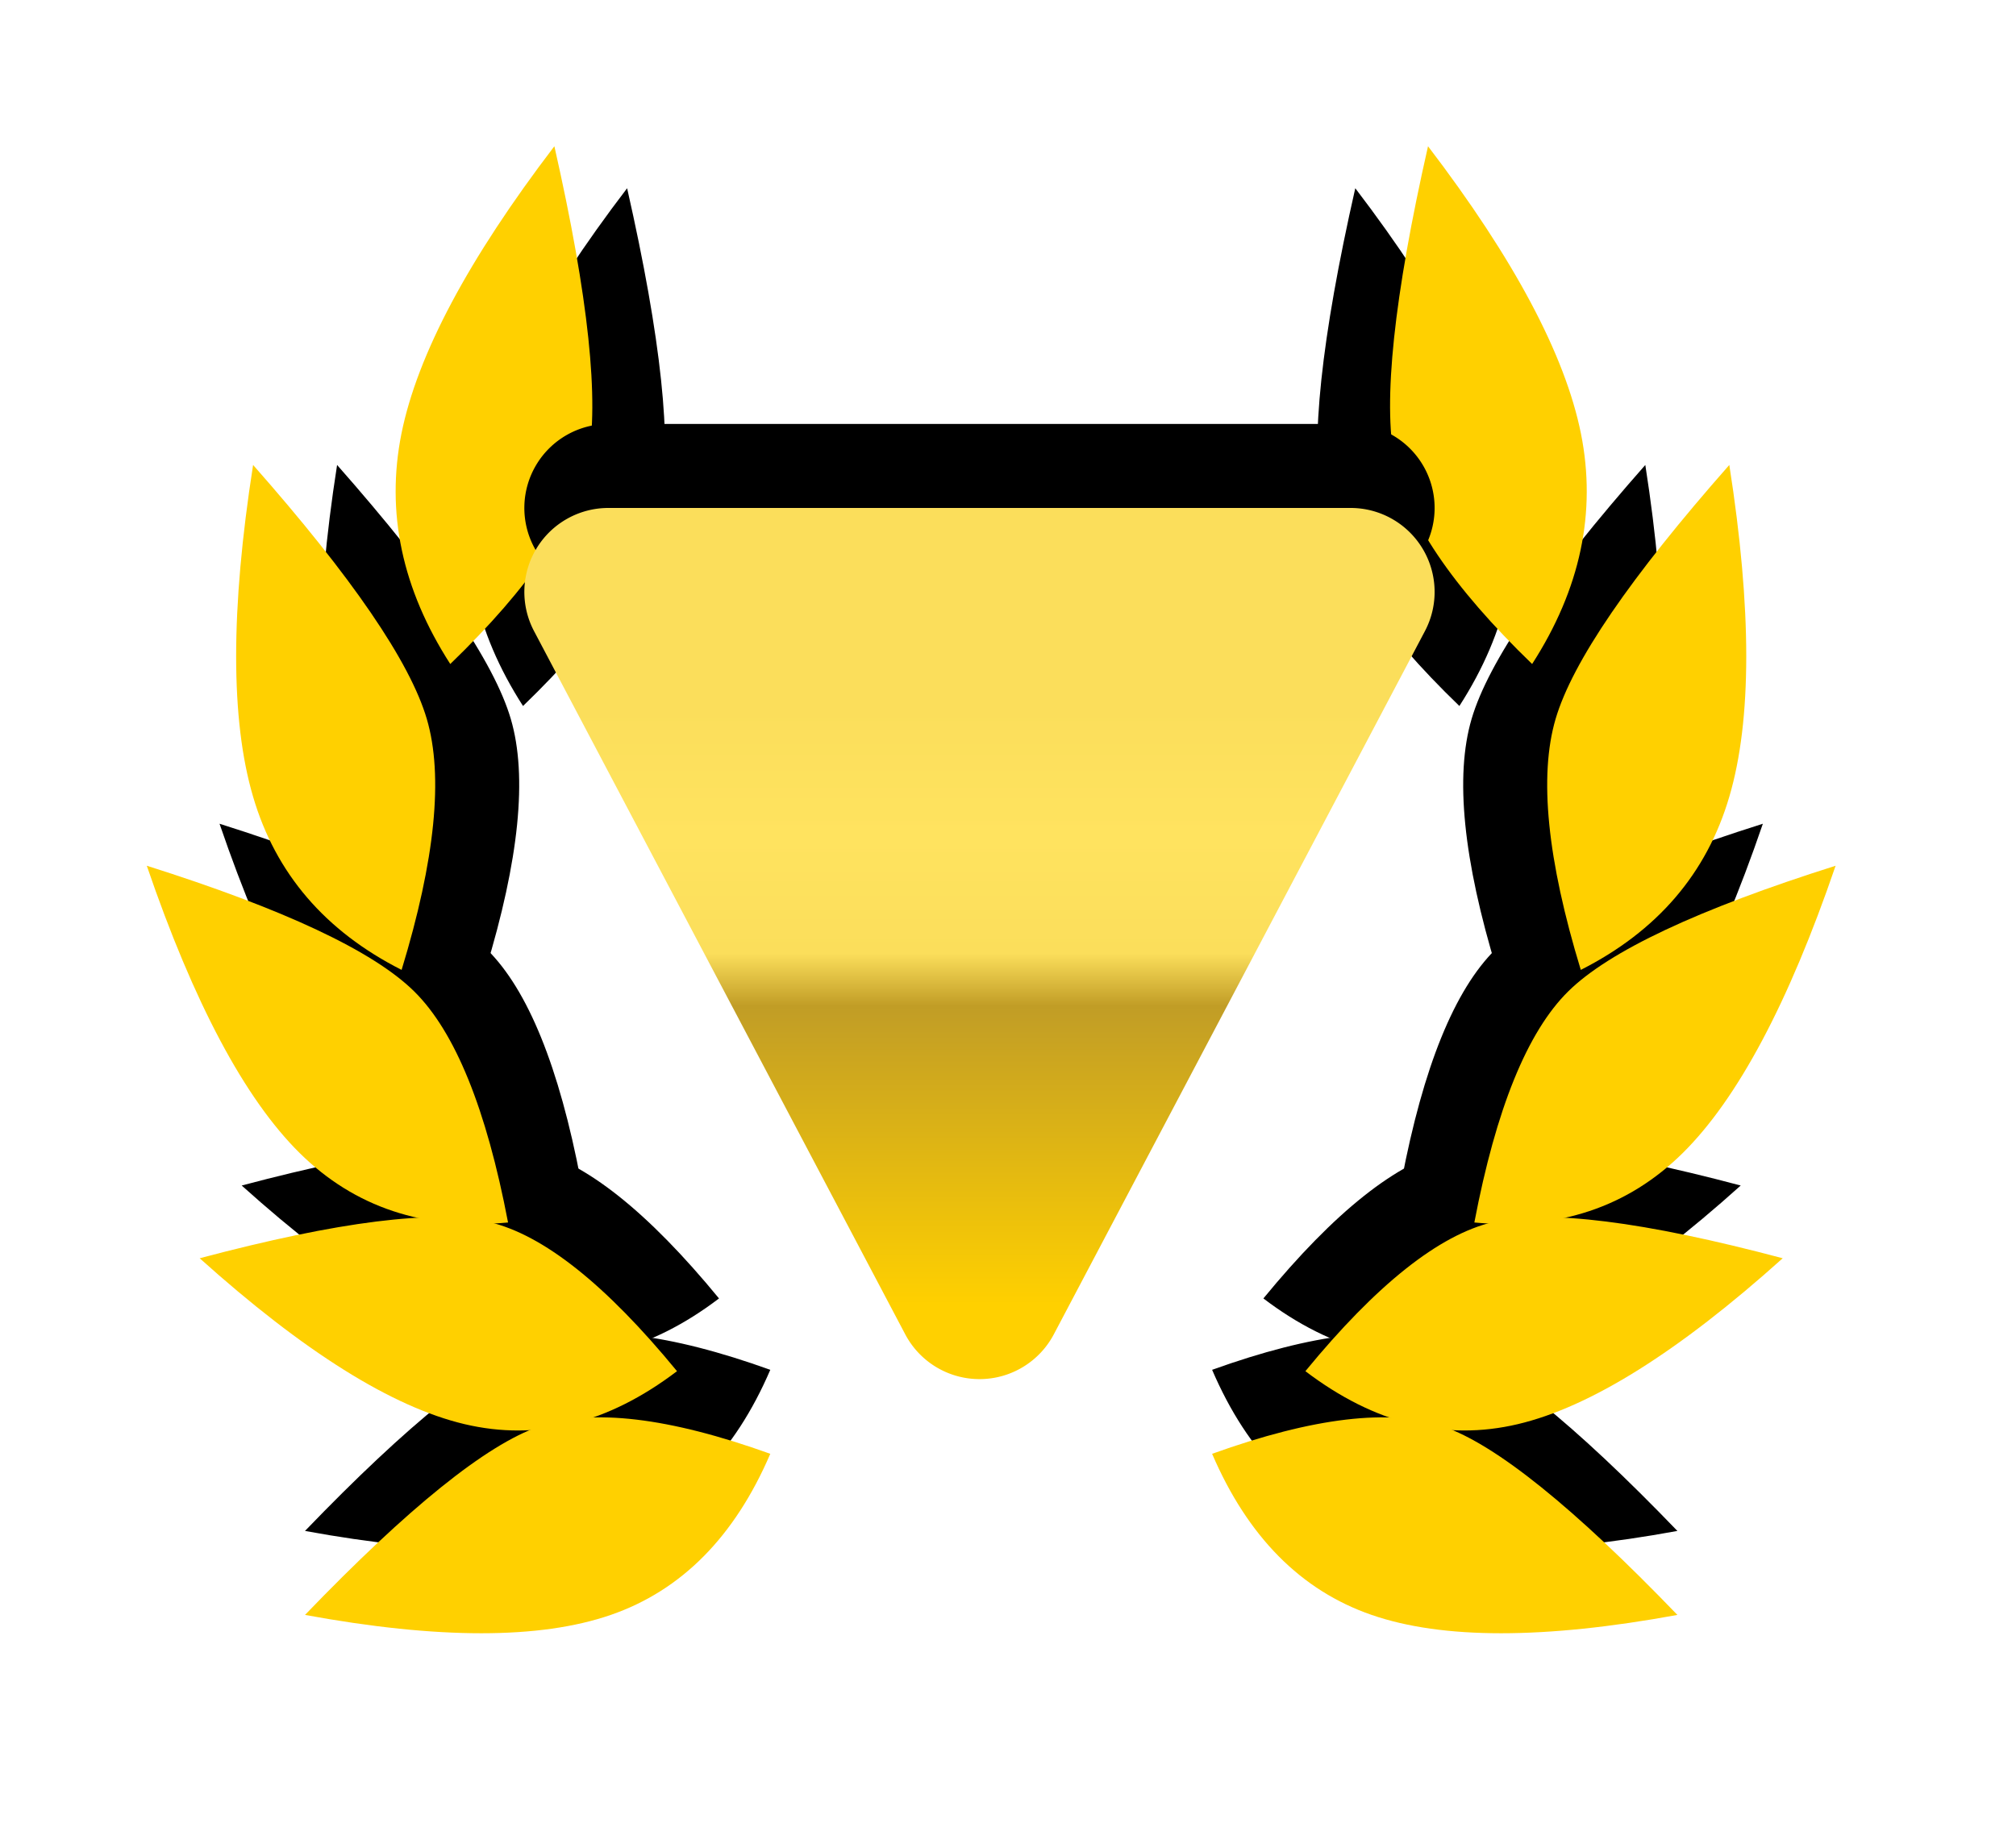 <svg width="24" height="22" xmlns="http://www.w3.org/2000/svg" xmlns:xlink="http://www.w3.org/1999/xlink"><defs><filter x="-77.7%" y="-34.4%" width="263.1%" height="169.3%" filterUnits="objectBoundingBox" id="a"><feOffset dy="1" in="SourceAlpha" result="shadowOffsetOuter1"/><feGaussianBlur stdDeviation="1" in="shadowOffsetOuter1" result="shadowBlurOuter1"/><feColorMatrix values="0 0 0 0 0 0 0 0 0 0 0 0 0 0 0 0 0 0 0.5 0" in="shadowBlurOuter1" result="shadowMatrixOuter1"/><feMerge><feMergeNode in="shadowMatrixOuter1"/><feMergeNode in="SourceGraphic"/></feMerge></filter><filter x="-3.1%" y="-14%" width="106.2%" height="115.1%" filterUnits="objectBoundingBox" id="x"><feOffset dy="-1" in="SourceAlpha" result="shadowOffsetOuter1"/><feColorMatrix values="0 0 0 0 0 0 0 0 0 0 0 0 0 0 0 0 0 0 0.199 0" in="shadowOffsetOuter1"/></filter><filter x="-9%" y="-58.4%" width="118%" height="177.8%" filterUnits="objectBoundingBox" id="b"><feOffset dy="-1" in="SourceAlpha" result="shadowOffsetOuter1"/><feColorMatrix values="0 0 0 0 0 0 0 0 0 0 0 0 0 0 0 0 0 0 0.199 0" in="shadowOffsetOuter1"/></filter><filter x="-35.9%" y="-44.1%" width="171.8%" height="179.4%" filterUnits="objectBoundingBox" id="w"><feOffset in="SourceAlpha" result="shadowOffsetOuter1"/><feGaussianBlur stdDeviation="1" in="shadowOffsetOuter1" result="shadowBlurOuter1"/><feColorMatrix values="0 0 0 0 0 0 0 0 0 0 0 0 0 0 0 0 0 0 1 0" in="shadowBlurOuter1" result="shadowMatrixOuter1"/><feMerge><feMergeNode in="shadowMatrixOuter1"/><feMergeNode in="SourceGraphic"/></feMerge></filter><filter x="-8.9%" y="-60.6%" width="117.9%" height="180.8%" filterUnits="objectBoundingBox" id="d"><feOffset dy="-1" in="SourceAlpha" result="shadowOffsetOuter1"/><feColorMatrix values="0 0 0 0 0 0 0 0 0 0 0 0 0 0 0 0 0 0 0.199 0" in="shadowOffsetOuter1"/></filter><filter x="-8.4%" y="-60.5%" width="116.8%" height="180.7%" filterUnits="objectBoundingBox" id="u"><feOffset dy="-1" in="SourceAlpha" result="shadowOffsetOuter1"/><feColorMatrix values="0 0 0 0 0 0 0 0 0 0 0 0 0 0 0 0 0 0 0.199 0" in="shadowOffsetOuter1"/></filter><filter x="-8.6%" y="-63.2%" width="117.2%" height="184.2%" filterUnits="objectBoundingBox" id="f"><feOffset dy="-1" in="SourceAlpha" result="shadowOffsetOuter1"/><feColorMatrix values="0 0 0 0 0 0 0 0 0 0 0 0 0 0 0 0 0 0 0.199 0" in="shadowOffsetOuter1"/></filter><filter x="-8.3%" y="-63.3%" width="116.6%" height="184.4%" filterUnits="objectBoundingBox" id="s"><feOffset dy="-1" in="SourceAlpha" result="shadowOffsetOuter1"/><feColorMatrix values="0 0 0 0 0 0 0 0 0 0 0 0 0 0 0 0 0 0 0.199 0" in="shadowOffsetOuter1"/></filter><filter x="-8.3%" y="-63.3%" width="116.6%" height="184.4%" filterUnits="objectBoundingBox" id="h"><feOffset dy="-1" in="SourceAlpha" result="shadowOffsetOuter1"/><feColorMatrix values="0 0 0 0 0 0 0 0 0 0 0 0 0 0 0 0 0 0 0.199 0" in="shadowOffsetOuter1"/></filter><filter x="-8.6%" y="-63.2%" width="117.2%" height="184.2%" filterUnits="objectBoundingBox" id="q"><feOffset dy="-1" in="SourceAlpha" result="shadowOffsetOuter1"/><feColorMatrix values="0 0 0 0 0 0 0 0 0 0 0 0 0 0 0 0 0 0 0.199 0" in="shadowOffsetOuter1"/></filter><filter x="-8.4%" y="-60.5%" width="116.8%" height="180.7%" filterUnits="objectBoundingBox" id="j"><feOffset dy="-1" in="SourceAlpha" result="shadowOffsetOuter1"/><feColorMatrix values="0 0 0 0 0 0 0 0 0 0 0 0 0 0 0 0 0 0 0.199 0" in="shadowOffsetOuter1"/></filter><filter x="-77.7%" y="-34.4%" width="263.1%" height="169.3%" filterUnits="objectBoundingBox" id="l"><feOffset dy="1" in="SourceAlpha" result="shadowOffsetOuter1"/><feGaussianBlur stdDeviation="1" in="shadowOffsetOuter1" result="shadowBlurOuter1"/><feColorMatrix values="0 0 0 0 0 0 0 0 0 0 0 0 0 0 0 0 0 0 0.5 0" in="shadowBlurOuter1" result="shadowMatrixOuter1"/><feMerge><feMergeNode in="shadowMatrixOuter1"/><feMergeNode in="SourceGraphic"/></feMerge></filter><filter x="-8.9%" y="-60.6%" width="117.9%" height="180.8%" filterUnits="objectBoundingBox" id="o"><feOffset dy="-1" in="SourceAlpha" result="shadowOffsetOuter1"/><feColorMatrix values="0 0 0 0 0 0 0 0 0 0 0 0 0 0 0 0 0 0 0.199 0" in="shadowOffsetOuter1"/></filter><filter x="-9%" y="-58.4%" width="118%" height="177.8%" filterUnits="objectBoundingBox" id="m"><feOffset dy="-1" in="SourceAlpha" result="shadowOffsetOuter1"/><feColorMatrix values="0 0 0 0 0 0 0 0 0 0 0 0 0 0 0 0 0 0 0.199 0" in="shadowOffsetOuter1"/></filter><path d="M8.17 16.31c-.424.987-1.057 1.627-1.899 1.918-.842.291-2.055.291-3.64 0 1.23-1.278 2.159-2.026 2.786-2.243.628-.218 1.545-.11 2.754.325z" id="n"/><path d="M8.048 2.97c-.486.945-1.181 1.57-2.086 1.876-.906.305-2.197.35-3.873.134 1.351-1.25 2.366-1.987 3.04-2.214.675-.228 1.648-.16 2.919.205z" id="v"/><path d="M5.898 10.68c-.419.913-1.07 1.492-1.956 1.735-.886.243-2.177.199-3.873-.134 1.266-1.158 2.229-1.828 2.888-2.009.66-.181 1.64-.045 2.94.408z" id="r"/><path d="M8.048 2.97c-.486.945-1.181 1.57-2.086 1.876-.906.305-2.197.35-3.873.134 1.351-1.25 2.366-1.987 3.04-2.214.675-.228 1.648-.16 2.919.205z" id="k"/><path d="M6.002 6.757c-.461.91-1.148 1.5-2.062 1.768-.913.269-2.23.269-3.95 0 1.336-1.178 2.344-1.868 3.024-2.068.68-.2 1.677-.1 2.988.3z" id="t"/><path d="M7.066 13.83c-.4.952-1.025 1.555-1.875 1.81-.85.255-2.09.21-3.718-.134 1.213-1.208 2.137-1.907 2.77-2.097.633-.19 1.574-.05 2.823.42z" id="p"/><path d="M8.17 16.31c-.424.987-1.057 1.627-1.899 1.918-.842.291-2.055.291-3.64 0 1.23-1.278 2.159-2.026 2.786-2.243.628-.218 1.545-.11 2.754.325z" id="c"/><path d="M5.898 10.68c-.419.913-1.07 1.492-1.956 1.735-.886.243-2.177.199-3.873-.134 1.266-1.158 2.229-1.828 2.888-2.009.66-.181 1.64-.045 2.94.408z" id="g"/><path d="M7.066 13.83c-.4.952-1.025 1.555-1.875 1.81-.85.255-2.09.21-3.718-.134 1.213-1.208 2.137-1.907 2.77-2.097.633-.19 1.574-.05 2.823.42z" id="e"/><path d="M10.877 1.467L6.46 9.838a1 1 0 01-1.77 0L.272 1.467A1 1 0 011.156 0h8.837a1 1 0 01.884 1.467z" id="y"/><path d="M6.002 6.757c-.461.91-1.148 1.5-2.062 1.768-.913.269-2.23.269-3.95 0 1.336-1.178 2.344-1.868 3.024-2.068.68-.2 1.677-.1 2.988.3z" id="i"/><linearGradient x1="50%" y1="91.711%" x2="50%" y2="22.412%" id="z"><stop stop-color="#FFD000" offset="0%"/><stop stop-color="#C19D26" offset="49.782%"/><stop stop-color="#FBDE5B" offset="58.531%"/><stop stop-color="#FFE35F" offset="77.804%"/><stop stop-color="#FBDE5B" offset="100%"/></linearGradient></defs><g fill="none"><g filter="url(#a)" transform="translate(1)"><use fill="#000" filter="url(#b)" xlink:href="#c"/><use fill="#FFD000" xlink:href="#c"/><g transform="rotate(30 4.27 14.565)"><use fill="#000" filter="url(#d)" xlink:href="#e"/><use fill="#FFD000" xlink:href="#e"/></g><g transform="rotate(60 2.983 11.382)"><use fill="#000" filter="url(#f)" xlink:href="#g"/><use fill="#FFD000" xlink:href="#g"/></g><g transform="rotate(90 2.996 7.542)"><use fill="#000" filter="url(#h)" xlink:href="#i"/><use fill="#FFD000" xlink:href="#i"/></g><g transform="rotate(120 5.068 3.874)"><use fill="#000" filter="url(#j)" xlink:href="#k"/><use fill="#FFD000" xlink:href="#k"/></g></g><g filter="url(#l)" transform="matrix(-1 0 0 1 22.6 0)"><use fill="#000" filter="url(#m)" xlink:href="#n"/><use fill="#FFD000" xlink:href="#n"/><g transform="rotate(30 4.27 14.565)"><use fill="#000" filter="url(#o)" xlink:href="#p"/><use fill="#FFD000" xlink:href="#p"/></g><g transform="rotate(60 2.983 11.382)"><use fill="#000" filter="url(#q)" xlink:href="#r"/><use fill="#FFD000" xlink:href="#r"/></g><g transform="rotate(90 2.996 7.542)"><use fill="#000" filter="url(#s)" xlink:href="#t"/><use fill="#FFD000" xlink:href="#t"/></g><g transform="rotate(120 5.068 3.874)"><use fill="#000" filter="url(#u)" xlink:href="#v"/><use fill="#FFD000" xlink:href="#v"/></g></g><g filter="url(#w)" transform="translate(6.086 6.048)"><use fill="#000" filter="url(#x)" xlink:href="#y"/><use fill="url(#z)" xlink:href="#y"/></g></g></svg>